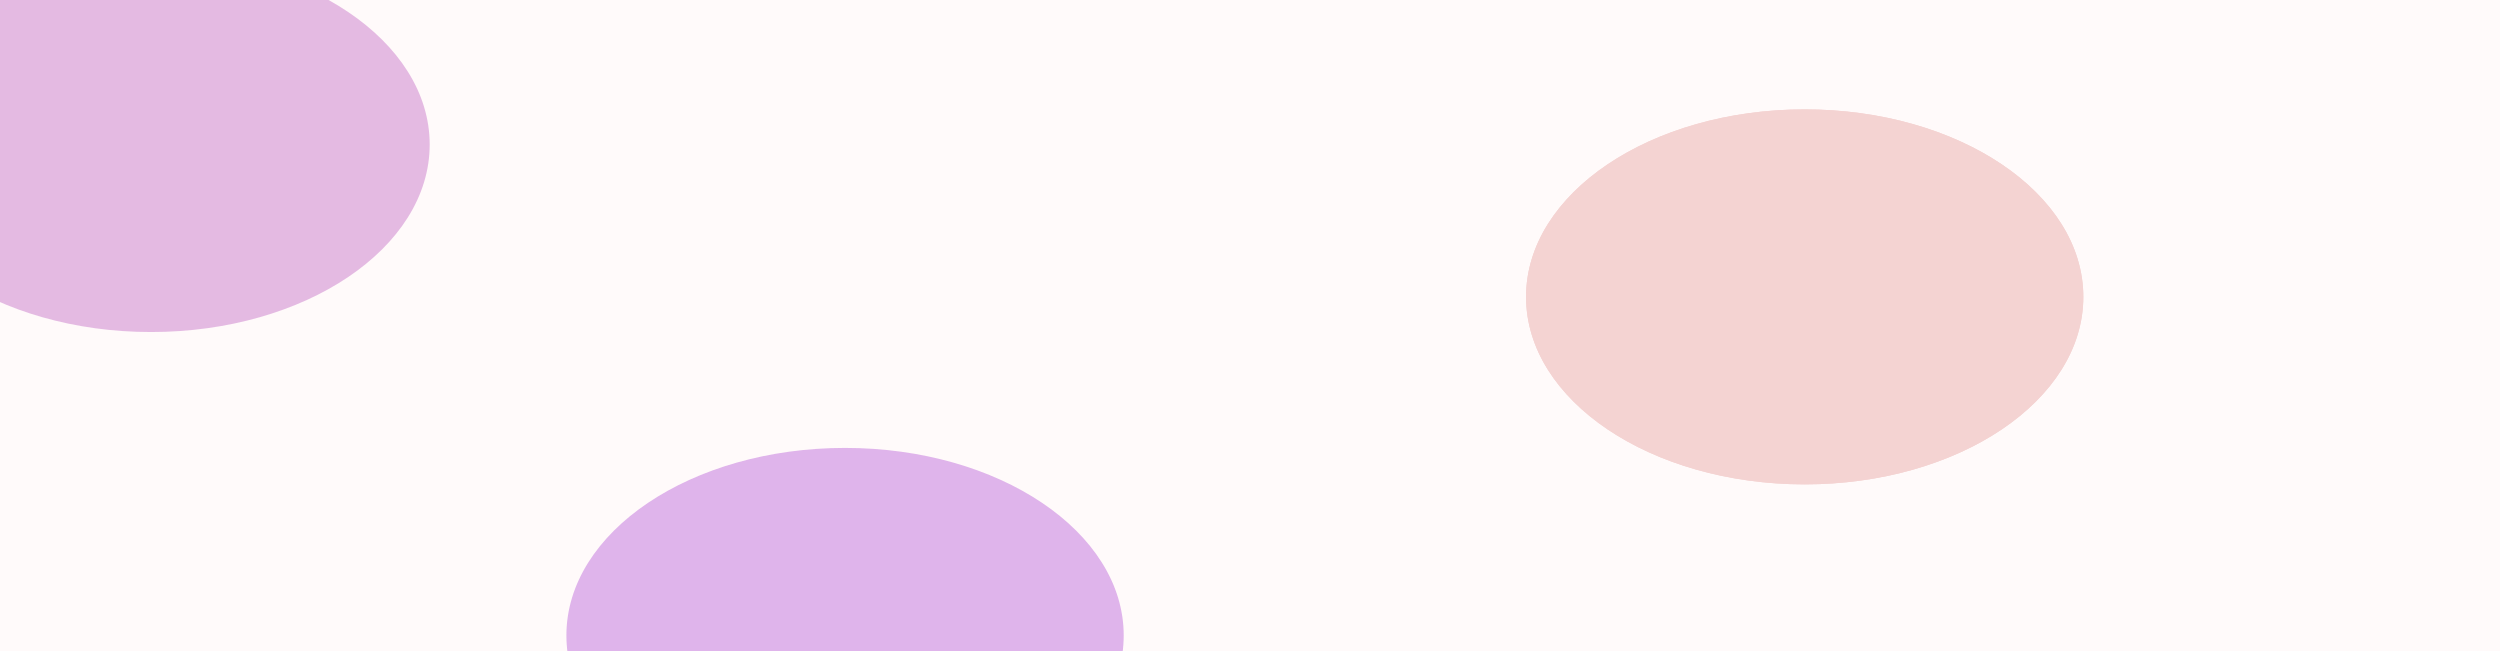 <svg width="1920" height="500" viewBox="0 0 1920 500" fill="none" xmlns="http://www.w3.org/2000/svg">
<g clip-path="url(#clip0_54_13303)">
<rect width="1920" height="500" fill="#FFFAFA"/>
<g filter="url(#filter0_f_54_13303)">
<ellipse cx="649" cy="488" rx="214" ry="144" fill="#D296E5" fill-opacity="0.7"/>
</g>
<g filter="url(#filter1_f_54_13303)">
<ellipse cx="116" cy="111" rx="214" ry="144" fill="#E4BAE2"/>
</g>
<g filter="url(#filter2_f_54_13303)">
<ellipse cx="1386" cy="228" rx="214" ry="144" fill="#F4D3D2"/>
</g>
<g filter="url(#filter3_f_54_13303)">
<ellipse cx="1386" cy="228" rx="214" ry="144" fill="#F4D3D2"/>
</g>
</g>
<defs>
<filter id="filter0_f_54_13303" x="231" y="140" width="836" height="696" filterUnits="userSpaceOnUse" color-interpolation-filters="sRGB">
<feFlood flood-opacity="0" result="BackgroundImageFix"/>
<feBlend mode="normal" in="SourceGraphic" in2="BackgroundImageFix" result="shape"/>
<feGaussianBlur stdDeviation="102" result="effect1_foregroundBlur_54_13303"/>
</filter>
<filter id="filter1_f_54_13303" x="-302" y="-237" width="836" height="696" filterUnits="userSpaceOnUse" color-interpolation-filters="sRGB">
<feFlood flood-opacity="0" result="BackgroundImageFix"/>
<feBlend mode="normal" in="SourceGraphic" in2="BackgroundImageFix" result="shape"/>
<feGaussianBlur stdDeviation="102" result="effect1_foregroundBlur_54_13303"/>
</filter>
<filter id="filter2_f_54_13303" x="968" y="-120" width="836" height="696" filterUnits="userSpaceOnUse" color-interpolation-filters="sRGB">
<feFlood flood-opacity="0" result="BackgroundImageFix"/>
<feBlend mode="normal" in="SourceGraphic" in2="BackgroundImageFix" result="shape"/>
<feGaussianBlur stdDeviation="102" result="effect1_foregroundBlur_54_13303"/>
</filter>
<filter id="filter3_f_54_13303" x="968" y="-120" width="836" height="696" filterUnits="userSpaceOnUse" color-interpolation-filters="sRGB">
<feFlood flood-opacity="0" result="BackgroundImageFix"/>
<feBlend mode="normal" in="SourceGraphic" in2="BackgroundImageFix" result="shape"/>
<feGaussianBlur stdDeviation="102" result="effect1_foregroundBlur_54_13303"/>
</filter>
<clipPath id="clip0_54_13303">
<rect width="1920" height="500" fill="white"/>
</clipPath>
</defs>
</svg>
